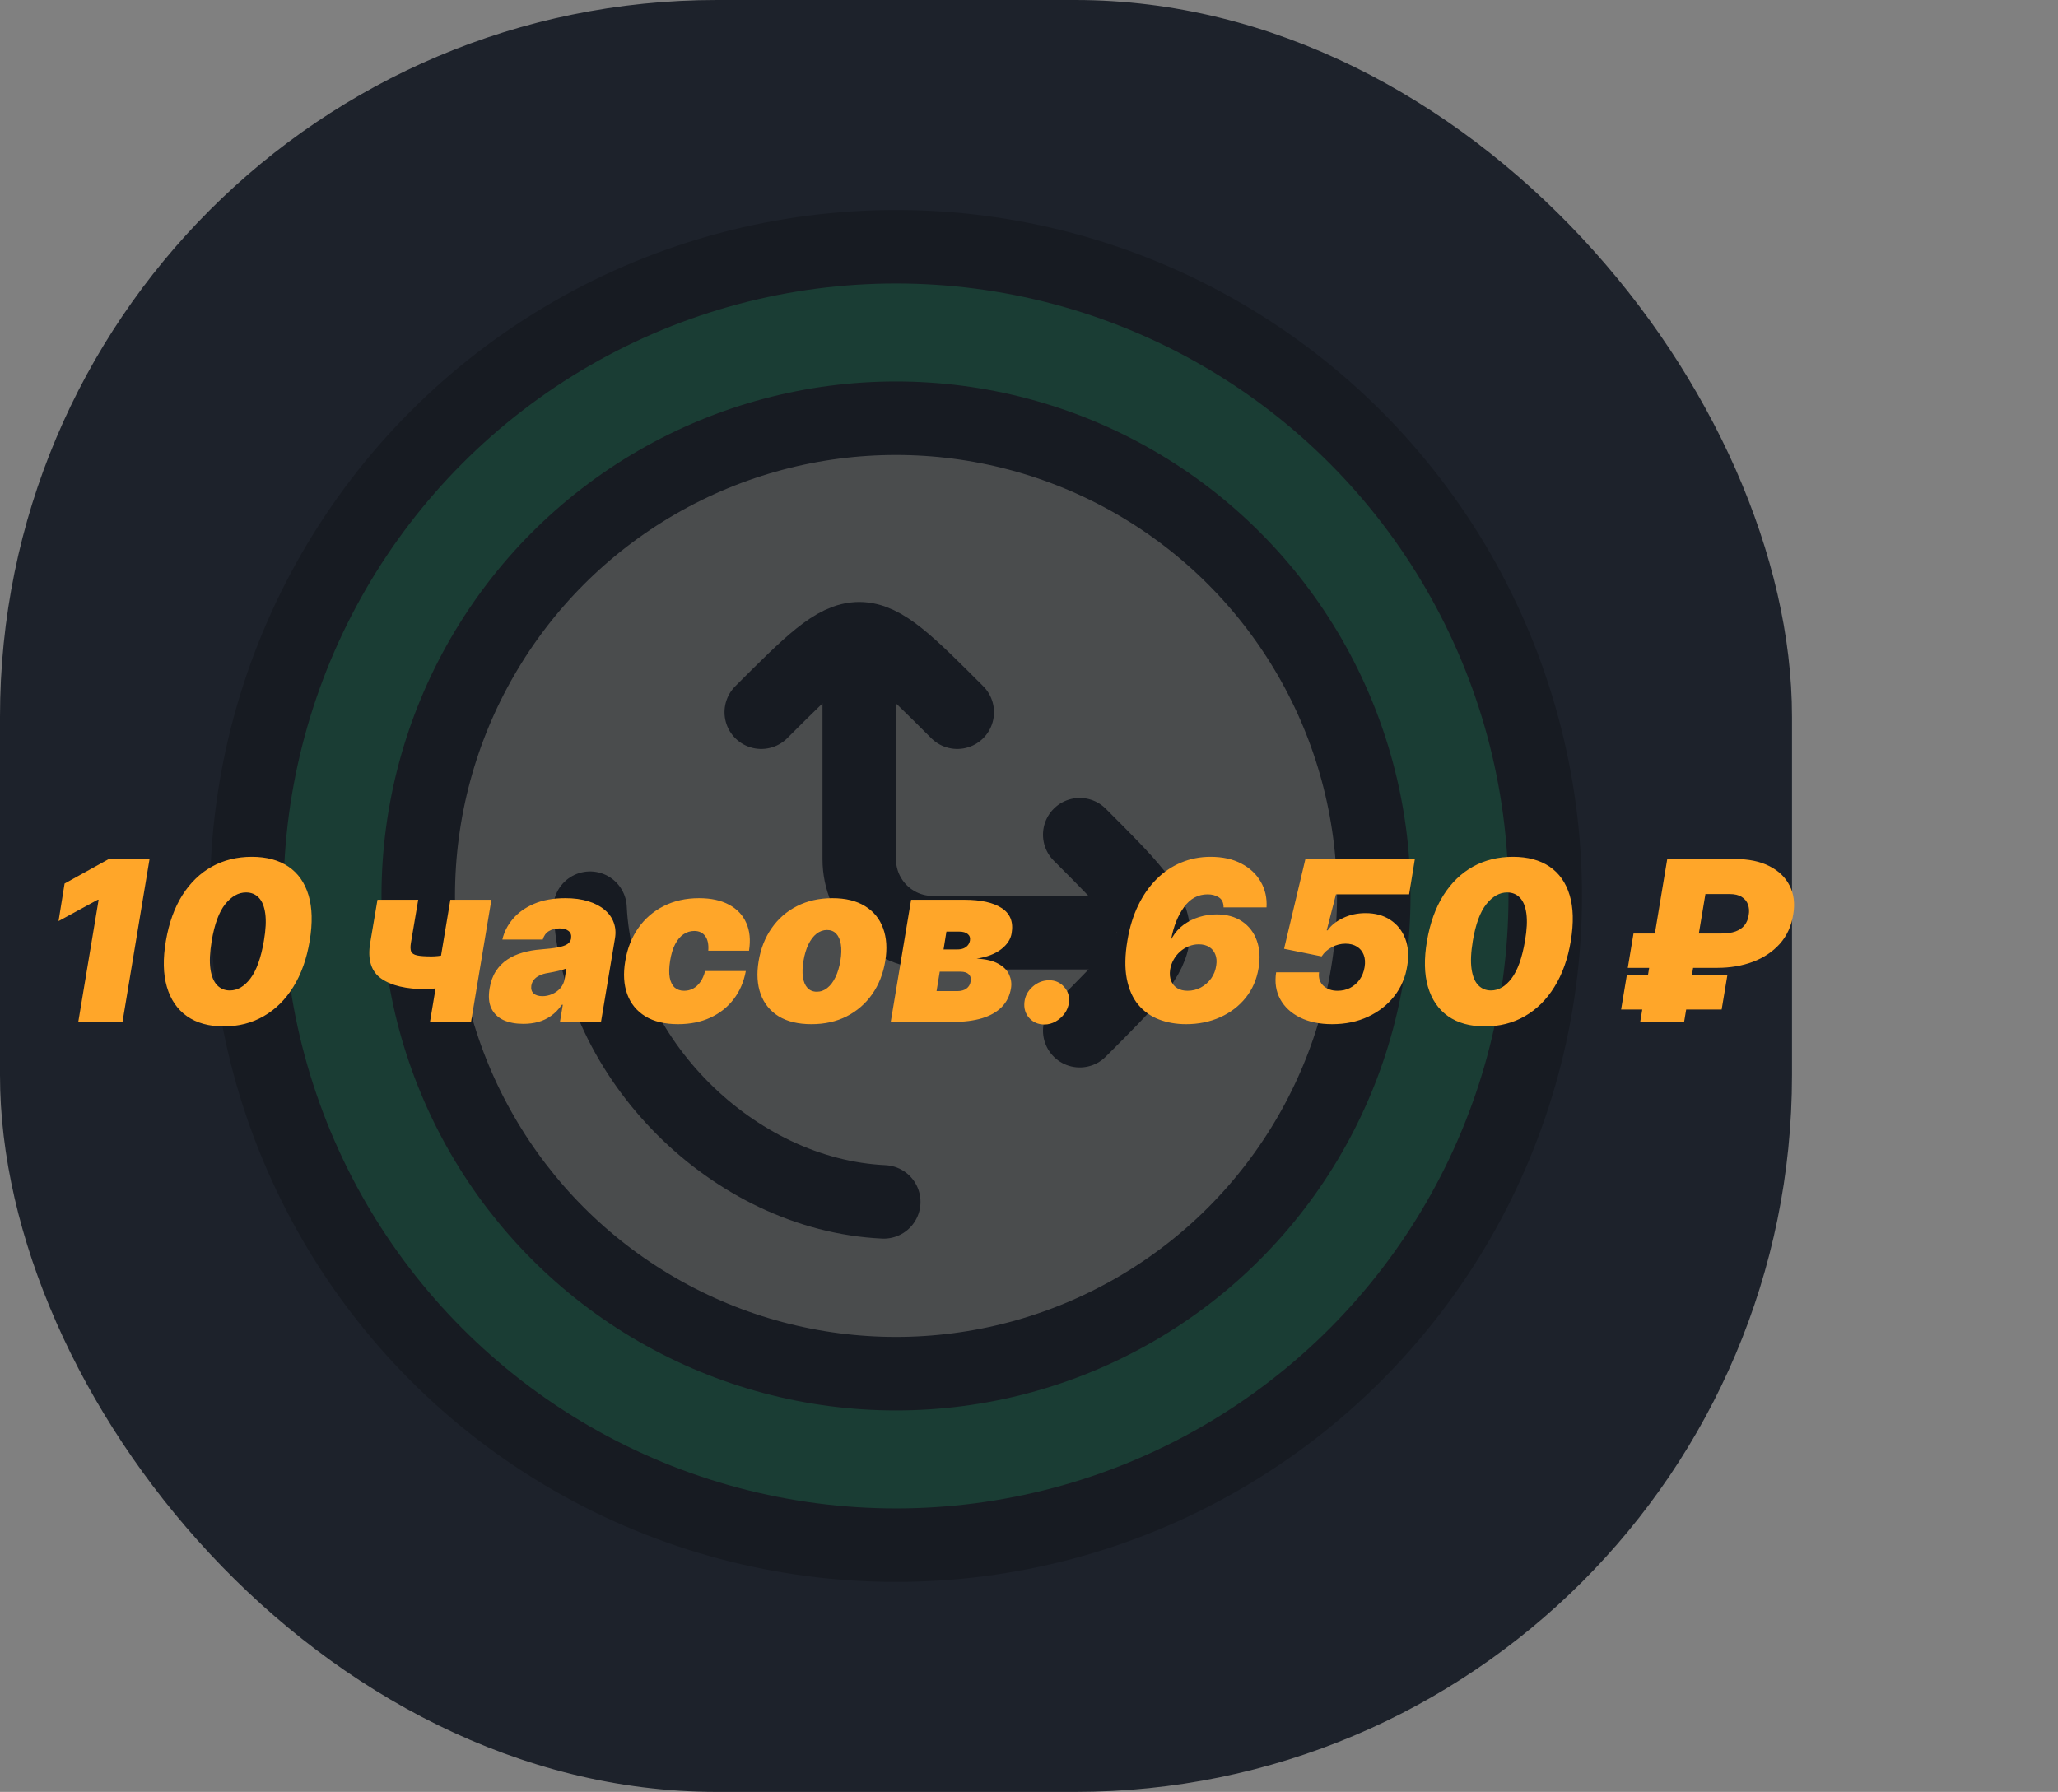 <svg width="147" height="128" viewBox="0 0 147 128" fill="none" xmlns="http://www.w3.org/2000/svg">
<rect x="0" y="0" width="147" height="128" fill="#808080" stroke="none"/>
<rect width="128" height="128" rx="51.2" fill="#1D222B"/>
<g opacity="0.2">
<circle cx="64" cy="64" r="46.375" fill="#0FA958" stroke="black" stroke-width="5.25"/>
<circle cx="64" cy="64" r="34.125" fill="#FFF4D9" stroke="black" stroke-width="5.25"/>
<path d="M63.125 85.854C52.383 85.349 42.651 75.617 42.146 64.875" stroke="black" stroke-width="5.25" stroke-linecap="round"/>
<path d="M61.375 45.625V61.375C61.375 64.275 63.725 66.625 66.625 66.625H79.75" stroke="black" stroke-width="5.25" stroke-linejoin="round"/>
<path d="M54.375 50.875C57.875 47.375 59.625 45.625 61.375 45.625C63.125 45.625 64.875 47.375 68.375 50.875" stroke="black" stroke-width="5.25" stroke-linecap="round"/>
<path d="M77.125 59.625C80.625 63.125 82.375 64.875 82.375 66.625C82.375 68.375 80.625 70.125 77.125 73.625" stroke="black" stroke-width="5.25" stroke-linecap="round"/>
</g>
<path d="M10.682 61.364L8.75 73H5.591L7.045 64.273H6.977L4.182 65.796L4.614 63.114L7.773 61.364H10.682ZM15.986 73.318C14.925 73.318 14.048 73.076 13.355 72.591C12.662 72.102 12.183 71.401 11.918 70.489C11.653 69.576 11.63 68.481 11.85 67.204C12.069 65.924 12.461 64.837 13.026 63.943C13.594 63.049 14.298 62.369 15.139 61.903C15.984 61.438 16.933 61.205 17.986 61.205C19.039 61.205 19.91 61.438 20.6 61.903C21.289 62.369 21.768 63.049 22.037 63.943C22.306 64.833 22.334 65.921 22.122 67.204C21.91 68.485 21.52 69.581 20.952 70.494C20.387 71.407 19.681 72.106 18.832 72.591C17.988 73.076 17.039 73.318 15.986 73.318ZM16.418 70.75C16.963 70.75 17.452 70.466 17.884 69.898C18.319 69.326 18.641 68.428 18.85 67.204C18.986 66.409 19.018 65.758 18.946 65.25C18.874 64.739 18.719 64.362 18.48 64.119C18.242 63.873 17.941 63.75 17.577 63.75C17.031 63.75 16.535 64.028 16.088 64.585C15.645 65.138 15.323 66.011 15.122 67.204C14.986 68.023 14.956 68.693 15.031 69.216C15.107 69.739 15.266 70.125 15.509 70.375C15.751 70.625 16.054 70.75 16.418 70.75ZM35.1 64.273L33.645 73H30.713L32.168 64.273H35.1ZM32.964 67.886L32.577 70.227C32.464 70.296 32.27 70.364 31.998 70.432C31.729 70.496 31.448 70.551 31.157 70.597C30.865 70.638 30.626 70.659 30.441 70.659C29.013 70.659 27.941 70.405 27.225 69.898C26.509 69.39 26.248 68.546 26.441 67.364L26.963 64.273H29.873L29.35 67.364C29.308 67.629 29.314 67.829 29.367 67.966C29.424 68.102 29.564 68.195 29.787 68.244C30.015 68.294 30.361 68.318 30.827 68.318C31.115 68.318 31.429 68.284 31.77 68.216C32.115 68.144 32.513 68.034 32.964 67.886ZM37.383 73.136C36.83 73.136 36.354 73.046 35.956 72.864C35.563 72.678 35.275 72.398 35.093 72.023C34.915 71.644 34.875 71.167 34.974 70.591C35.053 70.114 35.203 69.706 35.422 69.369C35.642 69.032 35.915 68.756 36.241 68.54C36.566 68.324 36.932 68.159 37.337 68.046C37.746 67.928 38.178 67.852 38.633 67.818C39.125 67.78 39.525 67.733 39.831 67.676C40.138 67.619 40.367 67.542 40.519 67.443C40.67 67.345 40.761 67.212 40.792 67.046V67.023C40.826 66.796 40.765 66.621 40.61 66.5C40.458 66.379 40.246 66.318 39.974 66.318C39.678 66.318 39.422 66.383 39.206 66.511C38.994 66.64 38.849 66.841 38.769 67.114H35.883C36.004 66.583 36.252 66.095 36.627 65.648C37.006 65.197 37.508 64.837 38.133 64.568C38.761 64.296 39.511 64.159 40.383 64.159C41.004 64.159 41.549 64.233 42.019 64.381C42.489 64.525 42.877 64.727 43.184 64.989C43.494 65.246 43.712 65.549 43.837 65.898C43.966 66.242 43.996 66.617 43.928 67.023L42.928 73H39.996L40.201 71.773H40.133C39.905 72.099 39.65 72.362 39.366 72.562C39.085 72.763 38.779 72.909 38.445 73C38.116 73.091 37.761 73.136 37.383 73.136ZM38.746 71.159C38.981 71.159 39.212 71.11 39.44 71.011C39.667 70.913 39.862 70.771 40.025 70.585C40.188 70.4 40.292 70.174 40.337 69.909L40.451 69.182C40.367 69.216 40.275 69.248 40.172 69.278C40.074 69.305 39.97 69.331 39.86 69.358C39.754 69.385 39.64 69.409 39.519 69.432C39.402 69.454 39.28 69.477 39.155 69.5C38.905 69.538 38.695 69.6 38.525 69.688C38.354 69.771 38.222 69.875 38.127 70C38.032 70.121 37.974 70.258 37.951 70.409C37.917 70.648 37.972 70.833 38.116 70.966C38.263 71.095 38.474 71.159 38.746 71.159ZM48.432 73.159C47.486 73.159 46.705 72.972 46.092 72.597C45.478 72.218 45.048 71.691 44.802 71.017C44.556 70.339 44.508 69.553 44.66 68.659C44.804 67.765 45.111 66.981 45.58 66.307C46.054 65.629 46.66 65.102 47.398 64.727C48.141 64.349 48.986 64.159 49.932 64.159C50.789 64.159 51.503 64.314 52.075 64.625C52.65 64.932 53.061 65.367 53.307 65.932C53.557 66.492 53.622 67.151 53.501 67.909H50.592C50.626 67.454 50.552 67.106 50.37 66.864C50.192 66.621 49.932 66.5 49.592 66.5C49.311 66.5 49.054 66.579 48.819 66.739C48.588 66.894 48.389 67.131 48.222 67.449C48.059 67.763 47.94 68.159 47.864 68.636C47.789 69.114 47.779 69.511 47.836 69.829C47.897 70.144 48.014 70.381 48.188 70.54C48.366 70.695 48.592 70.773 48.864 70.773C49.099 70.773 49.315 70.72 49.512 70.614C49.713 70.504 49.885 70.345 50.029 70.136C50.177 69.924 50.289 69.667 50.364 69.364H53.273C53.13 70.136 52.84 70.807 52.404 71.375C51.968 71.943 51.414 72.383 50.739 72.693C50.065 73.004 49.296 73.159 48.432 73.159ZM57.96 73.159C57.013 73.159 56.232 72.972 55.619 72.597C55.009 72.218 54.581 71.691 54.335 71.017C54.088 70.339 54.039 69.553 54.187 68.659C54.335 67.765 54.643 66.981 55.113 66.307C55.583 65.629 56.187 65.102 56.925 64.727C57.664 64.349 58.509 64.159 59.46 64.159C60.403 64.159 61.179 64.349 61.789 64.727C62.403 65.102 62.833 65.629 63.079 66.307C63.329 66.981 63.38 67.765 63.232 68.659C63.085 69.553 62.774 70.339 62.3 71.017C61.827 71.691 61.221 72.218 60.482 72.597C59.748 72.972 58.907 73.159 57.96 73.159ZM58.346 70.841C58.619 70.841 58.867 70.752 59.09 70.574C59.318 70.396 59.511 70.142 59.67 69.812C59.833 69.483 59.952 69.091 60.028 68.636C60.104 68.178 60.115 67.786 60.062 67.46C60.009 67.131 59.899 66.877 59.732 66.699C59.566 66.521 59.346 66.432 59.073 66.432C58.8 66.432 58.55 66.521 58.323 66.699C58.096 66.877 57.903 67.131 57.744 67.46C57.585 67.786 57.467 68.178 57.391 68.636C57.316 69.091 57.302 69.483 57.352 69.812C57.405 70.142 57.514 70.396 57.681 70.574C57.852 70.752 58.073 70.841 58.346 70.841ZM63.624 73L65.079 64.273H68.897C70.064 64.273 70.95 64.472 71.556 64.869C72.162 65.267 72.397 65.864 72.261 66.659C72.193 67.091 71.943 67.474 71.511 67.807C71.079 68.14 70.496 68.364 69.761 68.477C70.416 68.508 70.931 68.629 71.306 68.841C71.685 69.049 71.945 69.311 72.085 69.625C72.225 69.936 72.269 70.258 72.215 70.591C72.128 71.121 71.91 71.566 71.562 71.926C71.213 72.282 70.744 72.551 70.153 72.733C69.562 72.911 68.856 73 68.034 73H63.624ZM66.897 70.796H68.397C68.655 70.796 68.867 70.735 69.034 70.614C69.2 70.492 69.299 70.326 69.329 70.114C69.371 69.894 69.327 69.722 69.198 69.597C69.073 69.472 68.882 69.409 68.624 69.409H67.124L66.897 70.796ZM67.397 67.818H68.397C68.56 67.818 68.702 67.794 68.823 67.744C68.948 67.691 69.051 67.617 69.13 67.523C69.21 67.428 69.261 67.314 69.284 67.182C69.314 66.981 69.259 66.826 69.119 66.716C68.983 66.602 68.78 66.546 68.511 66.546H67.602L67.397 67.818ZM74.605 73.182C74.162 73.182 73.8 73.028 73.52 72.722C73.243 72.411 73.127 72.034 73.173 71.591C73.218 71.159 73.413 70.79 73.758 70.483C74.107 70.176 74.502 70.023 74.946 70.023C75.366 70.023 75.716 70.176 75.997 70.483C76.281 70.79 76.4 71.159 76.355 71.591C76.325 71.886 76.22 72.155 76.042 72.398C75.868 72.636 75.652 72.828 75.395 72.972C75.141 73.112 74.877 73.182 74.605 73.182ZM84.716 73.159C84.019 73.159 83.377 73.047 82.79 72.824C82.203 72.6 81.708 72.25 81.307 71.773C80.905 71.292 80.631 70.671 80.483 69.909C80.335 69.148 80.352 68.231 80.534 67.159C80.689 66.231 80.945 65.401 81.301 64.671C81.657 63.936 82.095 63.311 82.614 62.795C83.132 62.276 83.718 61.883 84.369 61.614C85.021 61.341 85.72 61.205 86.466 61.205C87.329 61.205 88.066 61.367 88.676 61.693C89.29 62.015 89.752 62.451 90.062 63C90.373 63.545 90.507 64.151 90.466 64.818H87.398C87.398 64.481 87.286 64.242 87.062 64.102C86.839 63.958 86.572 63.886 86.261 63.886C85.576 63.886 85.013 64.189 84.574 64.796C84.134 65.398 83.826 66.171 83.648 67.114L83.739 66.954C83.947 66.599 84.216 66.299 84.545 66.057C84.879 65.814 85.246 65.631 85.648 65.506C86.053 65.381 86.47 65.318 86.898 65.318C87.621 65.318 88.229 65.485 88.722 65.818C89.214 66.151 89.564 66.608 89.773 67.188C89.981 67.767 90.023 68.424 89.898 69.159C89.765 69.97 89.458 70.674 88.977 71.273C88.496 71.871 87.888 72.335 87.153 72.665C86.418 72.994 85.606 73.159 84.716 73.159ZM84.829 70.773C85.167 70.773 85.481 70.695 85.773 70.54C86.068 70.381 86.314 70.165 86.511 69.892C86.708 69.615 86.829 69.303 86.875 68.954C86.92 68.659 86.898 68.4 86.807 68.176C86.72 67.949 86.576 67.773 86.375 67.648C86.174 67.519 85.924 67.454 85.625 67.454C85.379 67.454 85.142 67.5 84.915 67.591C84.687 67.682 84.481 67.809 84.295 67.972C84.11 68.135 83.954 68.328 83.829 68.551C83.704 68.771 83.621 69.011 83.579 69.273C83.538 69.579 83.562 69.845 83.653 70.068C83.744 70.292 83.89 70.466 84.091 70.591C84.295 70.712 84.542 70.773 84.829 70.773ZM95.152 73.159C94.262 73.159 93.497 73 92.857 72.682C92.216 72.364 91.745 71.926 91.442 71.369C91.139 70.812 91.042 70.174 91.152 69.454H94.22C94.167 69.852 94.269 70.172 94.527 70.415C94.785 70.653 95.122 70.773 95.538 70.773C95.868 70.773 96.167 70.704 96.436 70.568C96.705 70.428 96.93 70.233 97.112 69.983C97.294 69.729 97.413 69.432 97.47 69.091C97.527 68.75 97.506 68.454 97.408 68.204C97.309 67.951 97.148 67.756 96.925 67.619C96.701 67.479 96.429 67.409 96.107 67.409C95.769 67.409 95.448 67.49 95.141 67.653C94.834 67.812 94.588 68.034 94.402 68.318L91.72 67.773L93.243 61.364H101.061L100.652 63.886H95.425L94.766 66.454H94.834C95.076 66.102 95.44 65.811 95.925 65.579C96.413 65.345 96.951 65.227 97.538 65.227C98.232 65.227 98.823 65.388 99.311 65.71C99.8 66.032 100.154 66.477 100.374 67.046C100.593 67.614 100.641 68.265 100.516 69C100.391 69.811 100.084 70.528 99.595 71.153C99.107 71.778 98.482 72.269 97.72 72.625C96.959 72.981 96.103 73.159 95.152 73.159ZM106.066 73.318C105.005 73.318 104.128 73.076 103.435 72.591C102.742 72.102 102.263 71.401 101.997 70.489C101.732 69.576 101.709 68.481 101.929 67.204C102.149 65.924 102.541 64.837 103.105 63.943C103.674 63.049 104.378 62.369 105.219 61.903C106.064 61.438 107.013 61.205 108.066 61.205C109.119 61.205 109.99 61.438 110.679 61.903C111.369 62.369 111.848 63.049 112.117 63.943C112.386 64.833 112.414 65.921 112.202 67.204C111.99 68.485 111.6 69.581 111.031 70.494C110.467 71.407 109.761 72.106 108.912 72.591C108.067 73.076 107.119 73.318 106.066 73.318ZM106.497 70.75C107.043 70.75 107.531 70.466 107.963 69.898C108.399 69.326 108.721 68.428 108.929 67.204C109.066 66.409 109.098 65.758 109.026 65.25C108.954 64.739 108.799 64.362 108.56 64.119C108.321 63.873 108.02 63.75 107.656 63.75C107.111 63.75 106.615 64.028 106.168 64.585C105.725 65.138 105.403 66.011 105.202 67.204C105.066 68.023 105.035 68.693 105.111 69.216C105.187 69.739 105.346 70.125 105.588 70.375C105.831 70.625 106.134 70.75 106.497 70.75ZM122.657 69.136H116.27L116.679 66.682H122.952C123.357 66.682 123.696 66.633 123.969 66.534C124.246 66.432 124.46 66.284 124.611 66.091C124.767 65.894 124.865 65.651 124.907 65.364C124.956 65.091 124.939 64.841 124.856 64.614C124.776 64.386 124.626 64.204 124.407 64.068C124.191 63.932 123.903 63.864 123.543 63.864H121.816L120.293 73H117.157L119.089 61.364H123.952C124.911 61.364 125.721 61.532 126.384 61.869C127.051 62.206 127.534 62.672 127.833 63.267C128.136 63.862 128.221 64.546 128.089 65.318C127.956 66.151 127.636 66.852 127.128 67.421C126.621 67.985 125.981 68.413 125.208 68.704C124.435 68.992 123.585 69.136 122.657 69.136ZM123.384 69.659L122.975 72.114H115.793L116.202 69.659H123.384Z" fill="#FFA629"/>
</svg>
